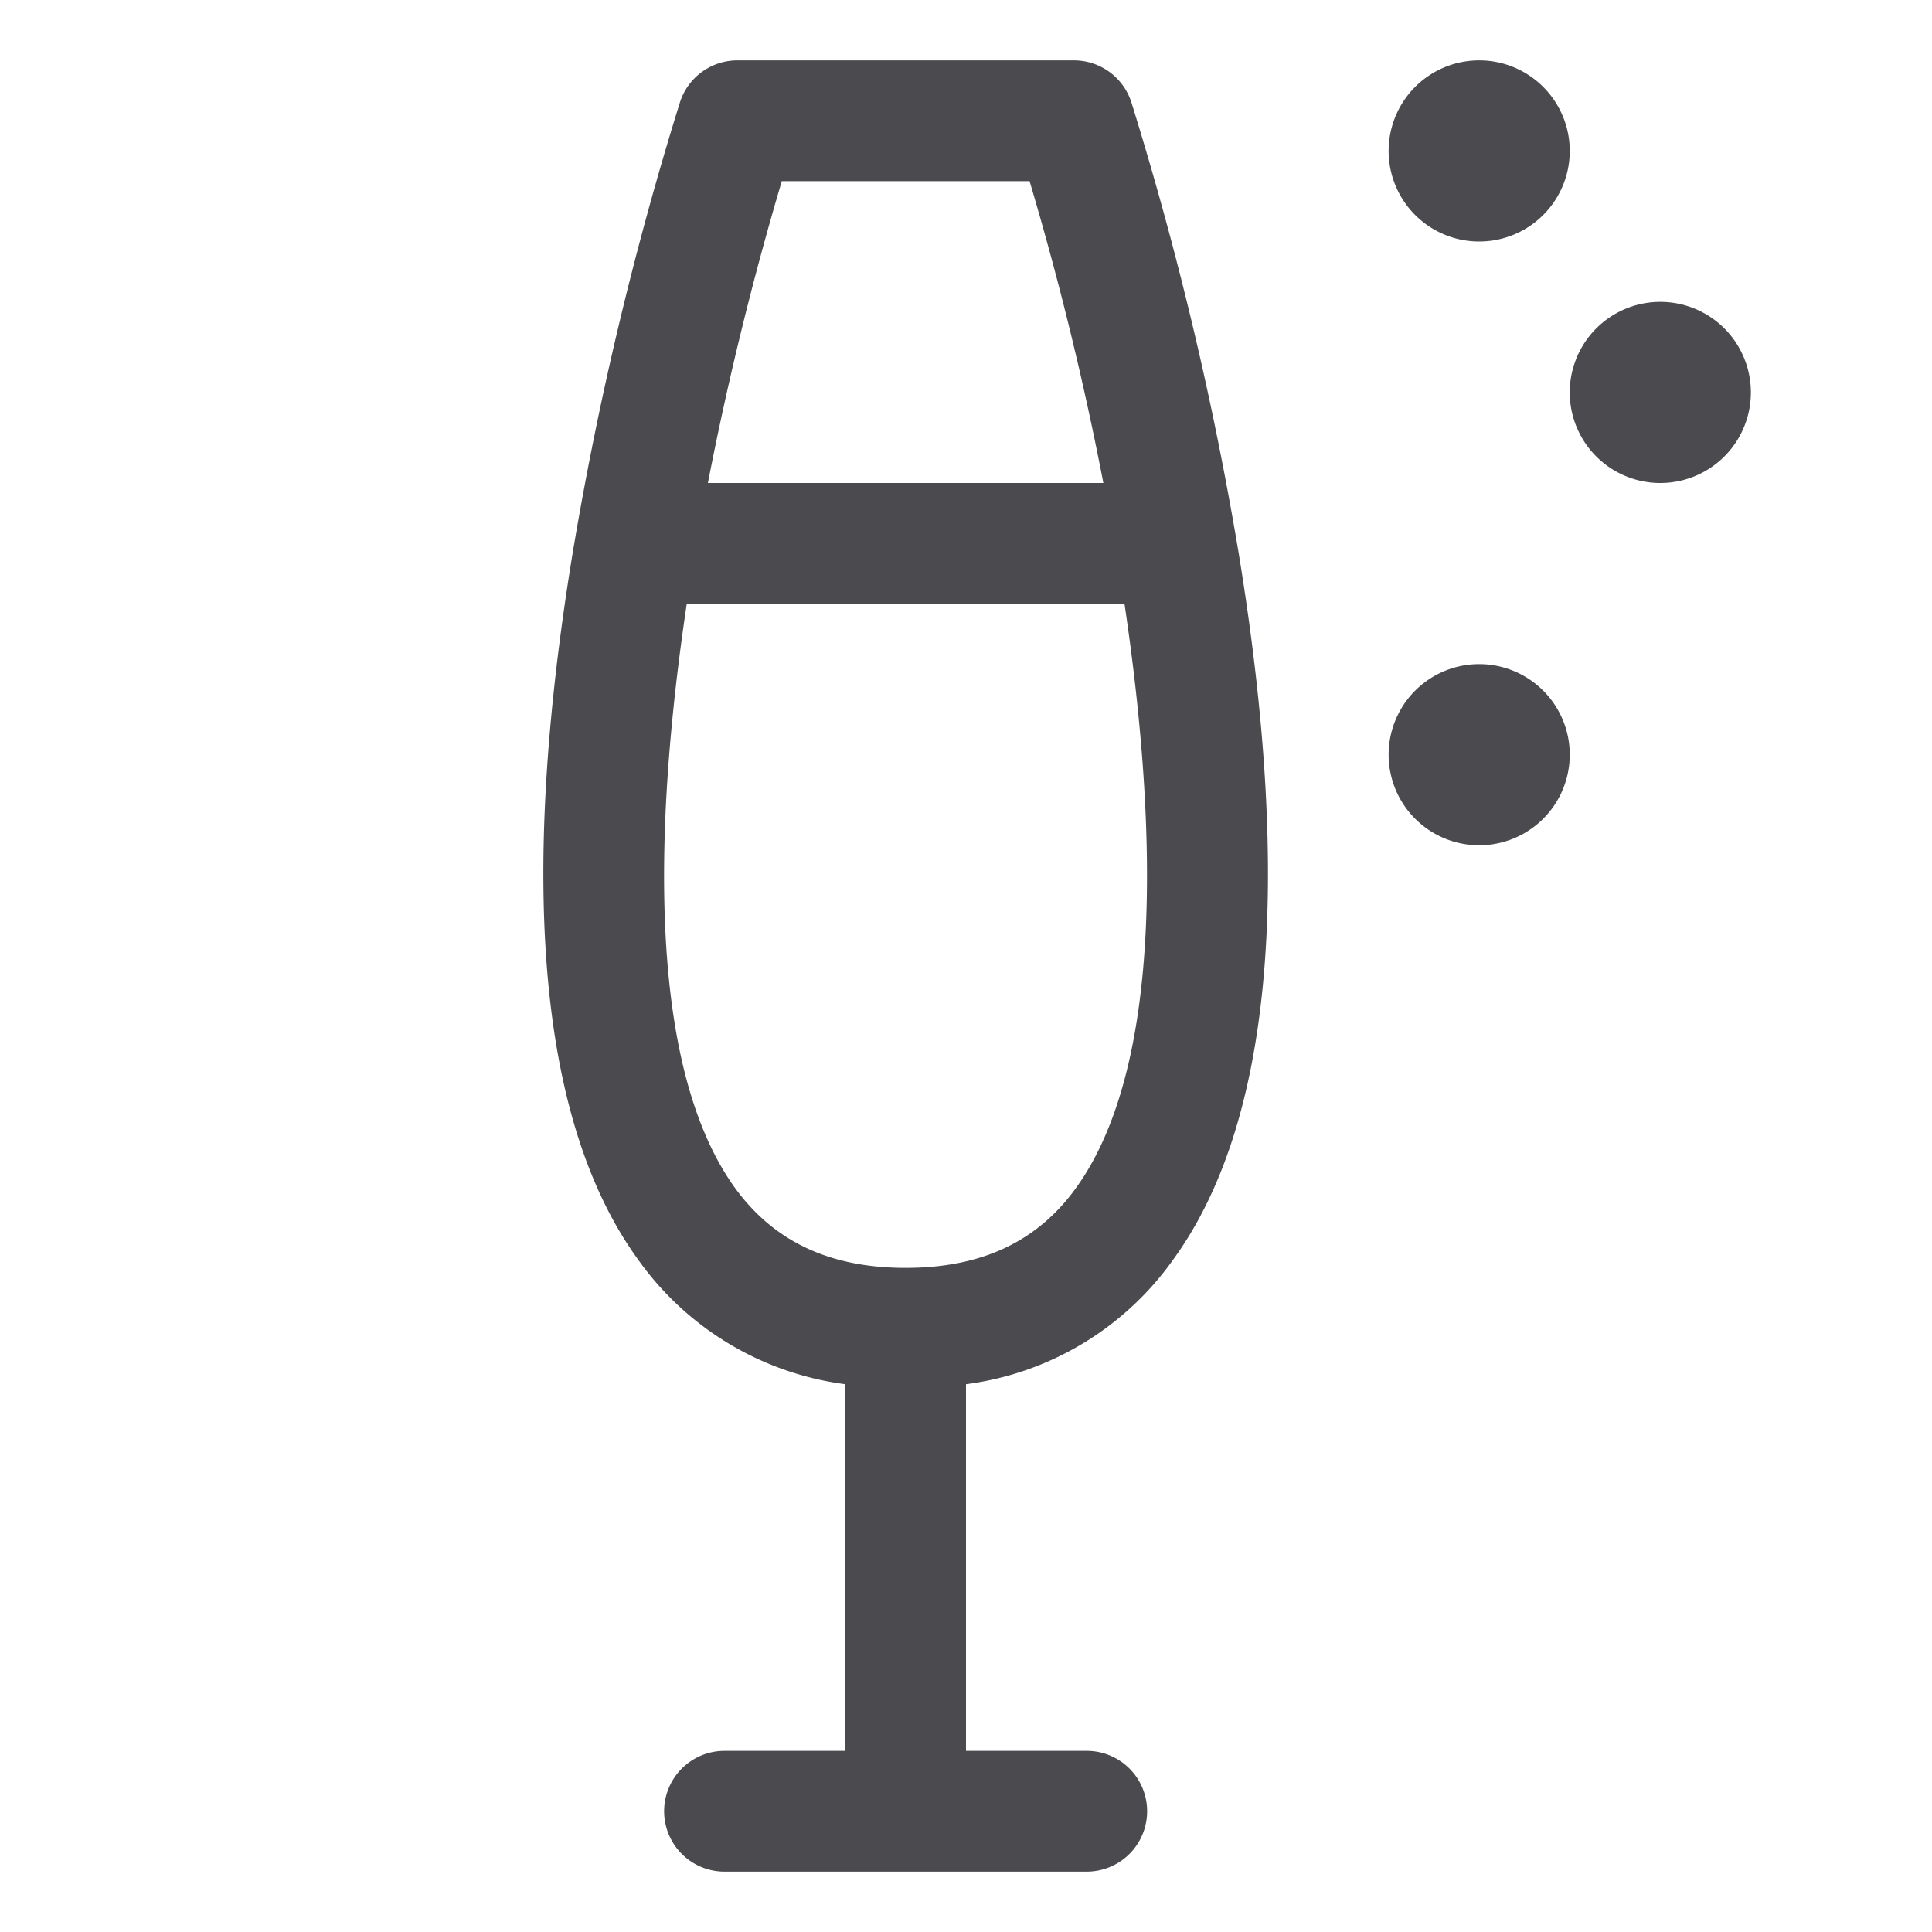 <svg xmlns="http://www.w3.org/2000/svg" width="32" height="32" fill="none" viewBox="0 0 32 32">
  <path fill="#4A4A4F" d="M23 2.5a1.5 1.5 0 1 1 3 0 1.5 1.5 0 0 1-3 0Zm-2.485 6.654c.908 5.531.544 9.47-1.082 11.707A4.993 4.993 0 0 1 16 22.927V29h2a1 1 0 0 1 0 2h-6a1 1 0 0 1 0-2h2v-6.073a5 5 0 0 1-3.432-2.066c-1.625-2.237-1.99-6.176-1.082-11.707a56.364 56.364 0 0 1 1.777-7.463 1 1 0 0 1 .95-.691h5.575a1 1 0 0 1 .95.691 56.37 56.37 0 0 1 1.777 7.463ZM11.725 8h6.55a52.342 52.342 0 0 0-1.222-5h-4.104a53.446 53.446 0 0 0-1.224 5Zm6.9 2h-7.25c-.561 3.75-.642 7.692.806 9.686.648.884 1.57 1.314 2.82 1.314 1.25 0 2.172-.43 2.814-1.314 1.448-1.994 1.368-5.936.81-9.686ZM27.5 5a1.5 1.5 0 1 0 0 3 1.5 1.5 0 0 0 0-3Zm-3 6a1.5 1.5 0 1 0 0 3 1.5 1.5 0 0 0 0-3Z"/>
</svg>

